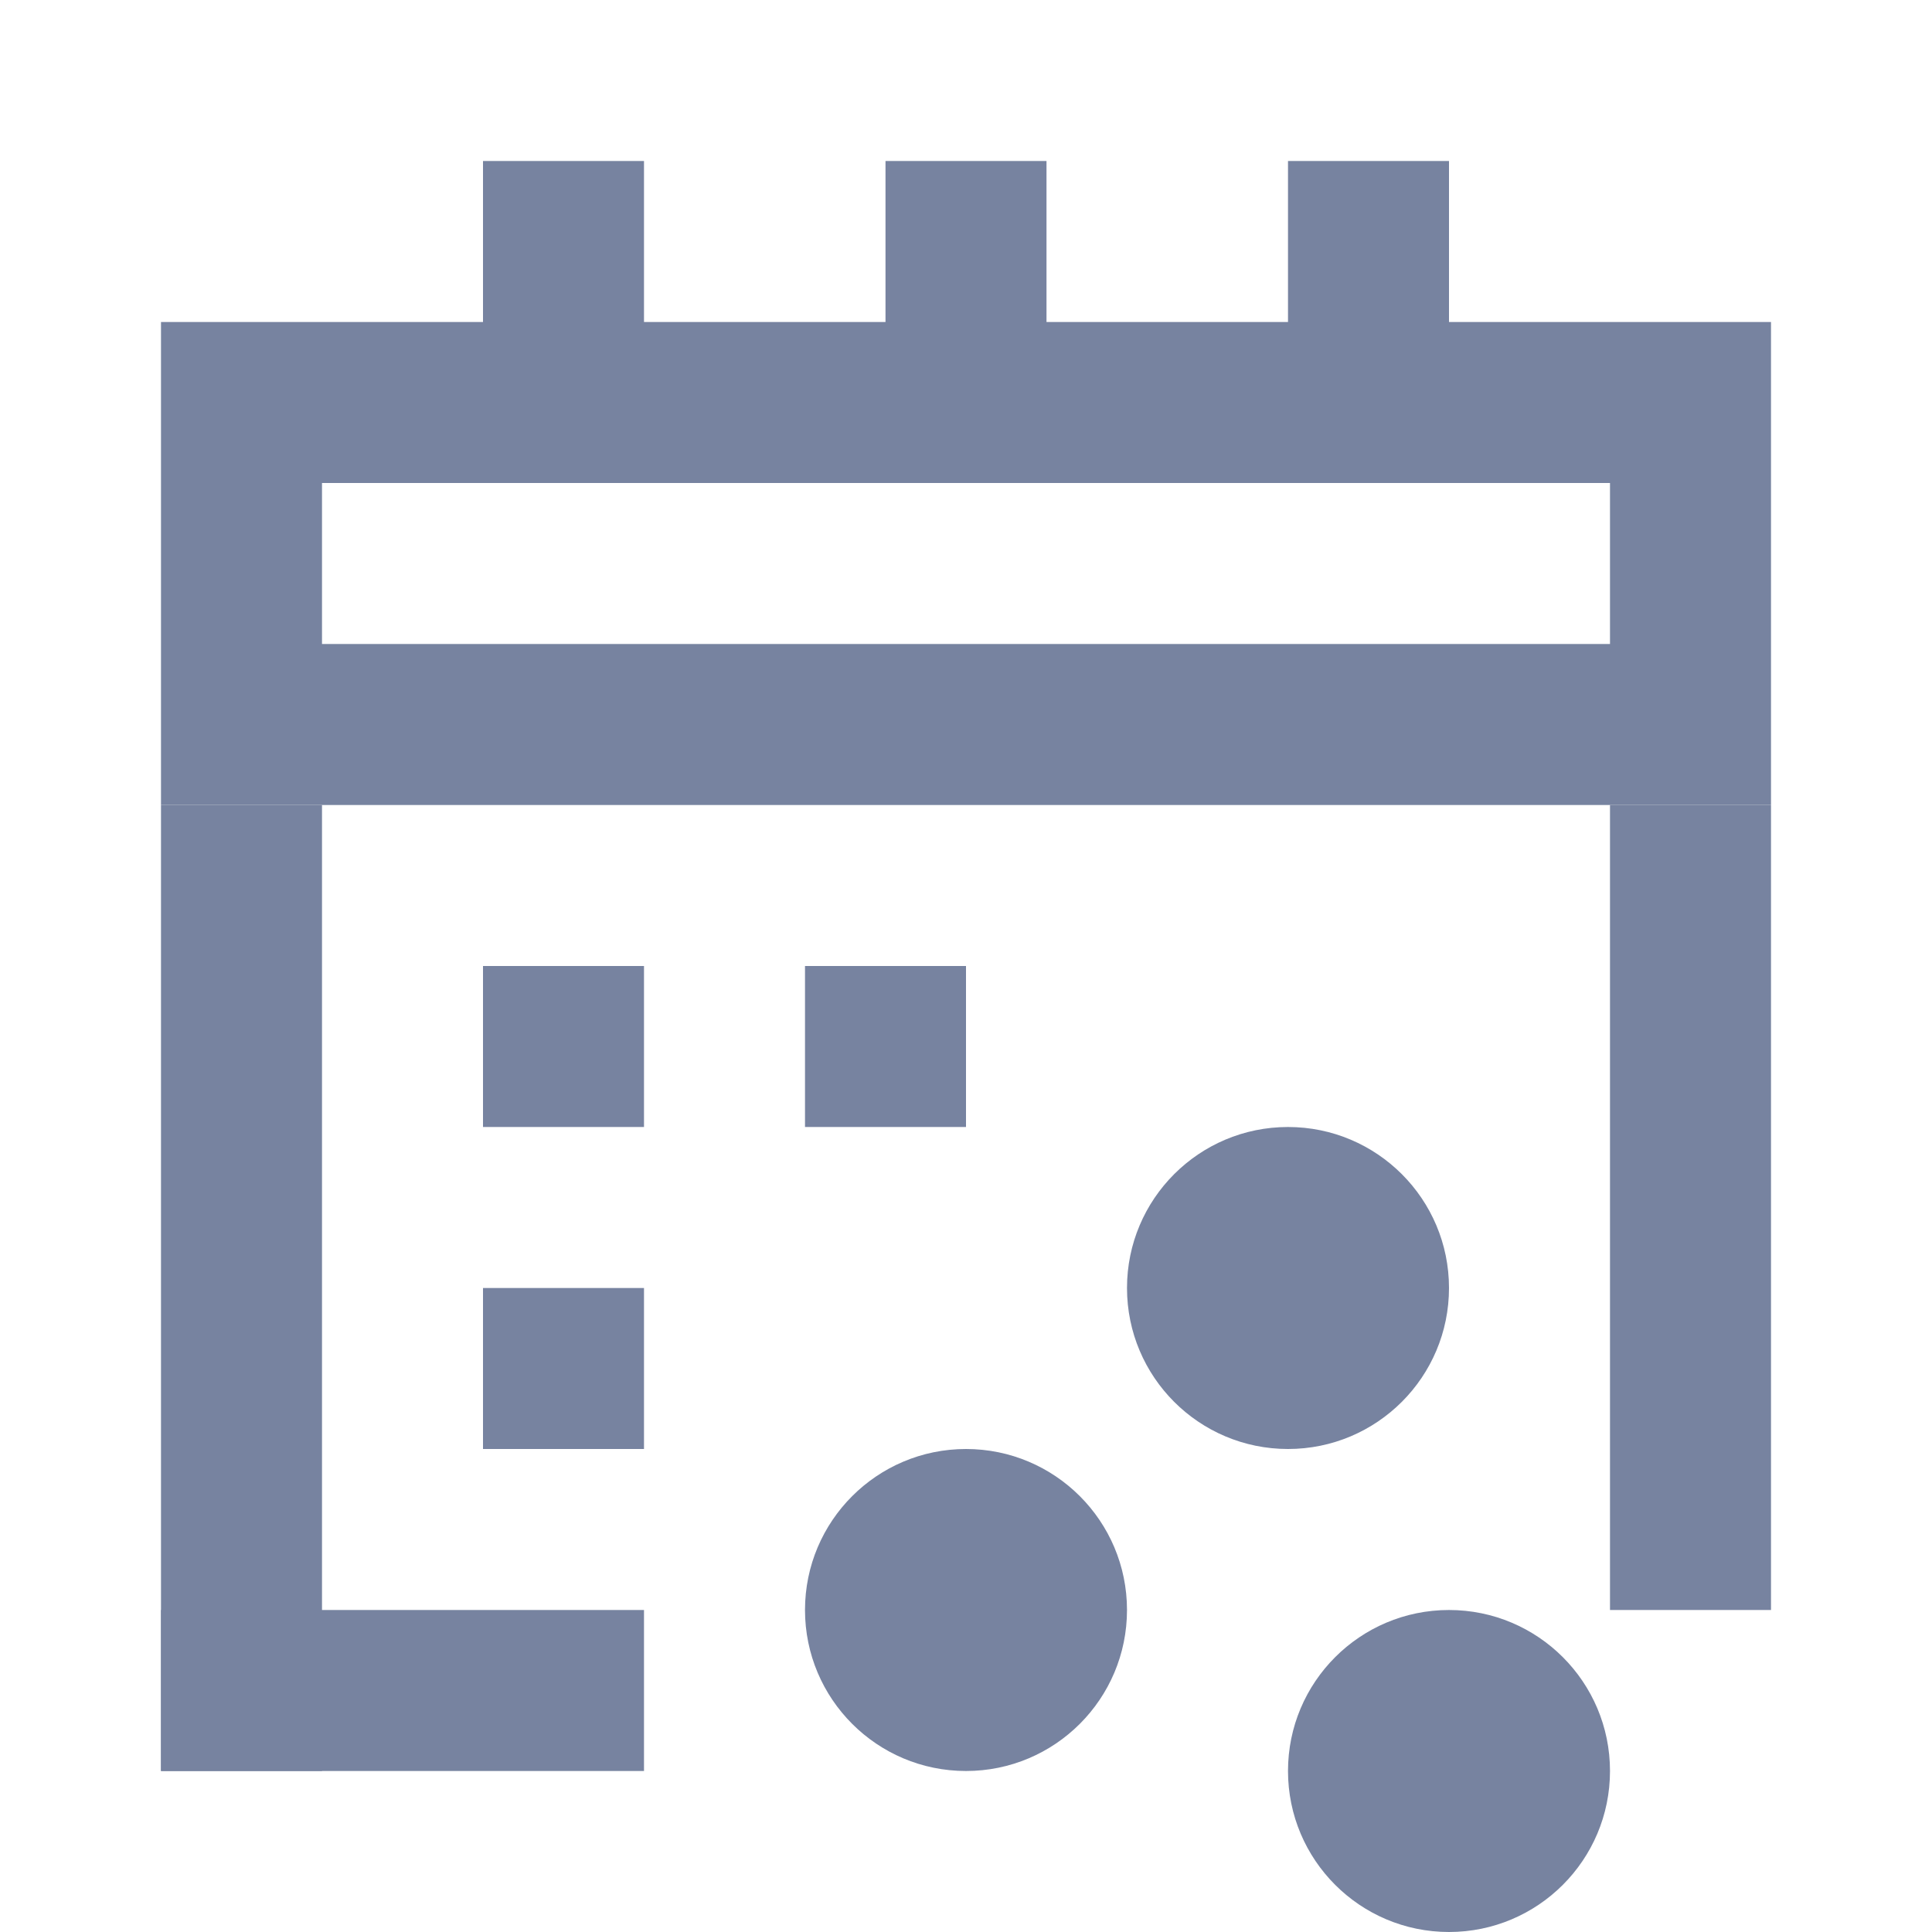 <svg width="48" height="48" viewBox="0 0 48 48" fill="none" xmlns="http://www.w3.org/2000/svg">
<path fill-rule="evenodd" clip-rule="evenodd" d="M40 12H8V16H40V12ZM4 8V20H44V8H4Z" fill="#7783A0"/>
<path d="M32 4H36V12H32V4Z" fill="#7783A0"/>
<path d="M12 4H16V12H12V4Z" fill="#7783A0"/>
<path d="M12 24H16V28H12V24Z" fill="#7783A0"/>
<path d="M20 24H24V28H20V24Z" fill="#7783A0"/>
<path d="M12 32H16V36H12V32Z" fill="#7783A0"/>
<path d="M22 4H26V12H22V4Z" fill="#7783A0"/>
<path fill-rule="evenodd" clip-rule="evenodd" d="M24 44C26.209 44 28 42.209 28 40C28 37.791 26.209 36 24 36C21.791 36 20 37.791 20 40C20 42.209 21.791 44 24 44Z" fill="#7783A0"/>
<path fill-rule="evenodd" clip-rule="evenodd" d="M32 36C34.209 36 36 34.209 36 32C36 29.791 34.209 28 32 28C29.791 28 28 29.791 28 32C28 34.209 29.791 36 32 36Z" fill="#7783A0"/>
<path fill-rule="evenodd" clip-rule="evenodd" d="M36 48C38.209 48 40 46.209 40 44C40 41.791 38.209 40 36 40C33.791 40 32 41.791 32 44C32 46.209 33.791 48 36 48Z" fill="#7783A0"/>
<path d="M4 20H8V44H4V20Z" fill="#7783A0"/>
<path d="M40 20H44V40H40V20Z" fill="#7783A0"/>
<path d="M4 40H16V44H4V40Z" fill="#7783A0"/>
</svg>
